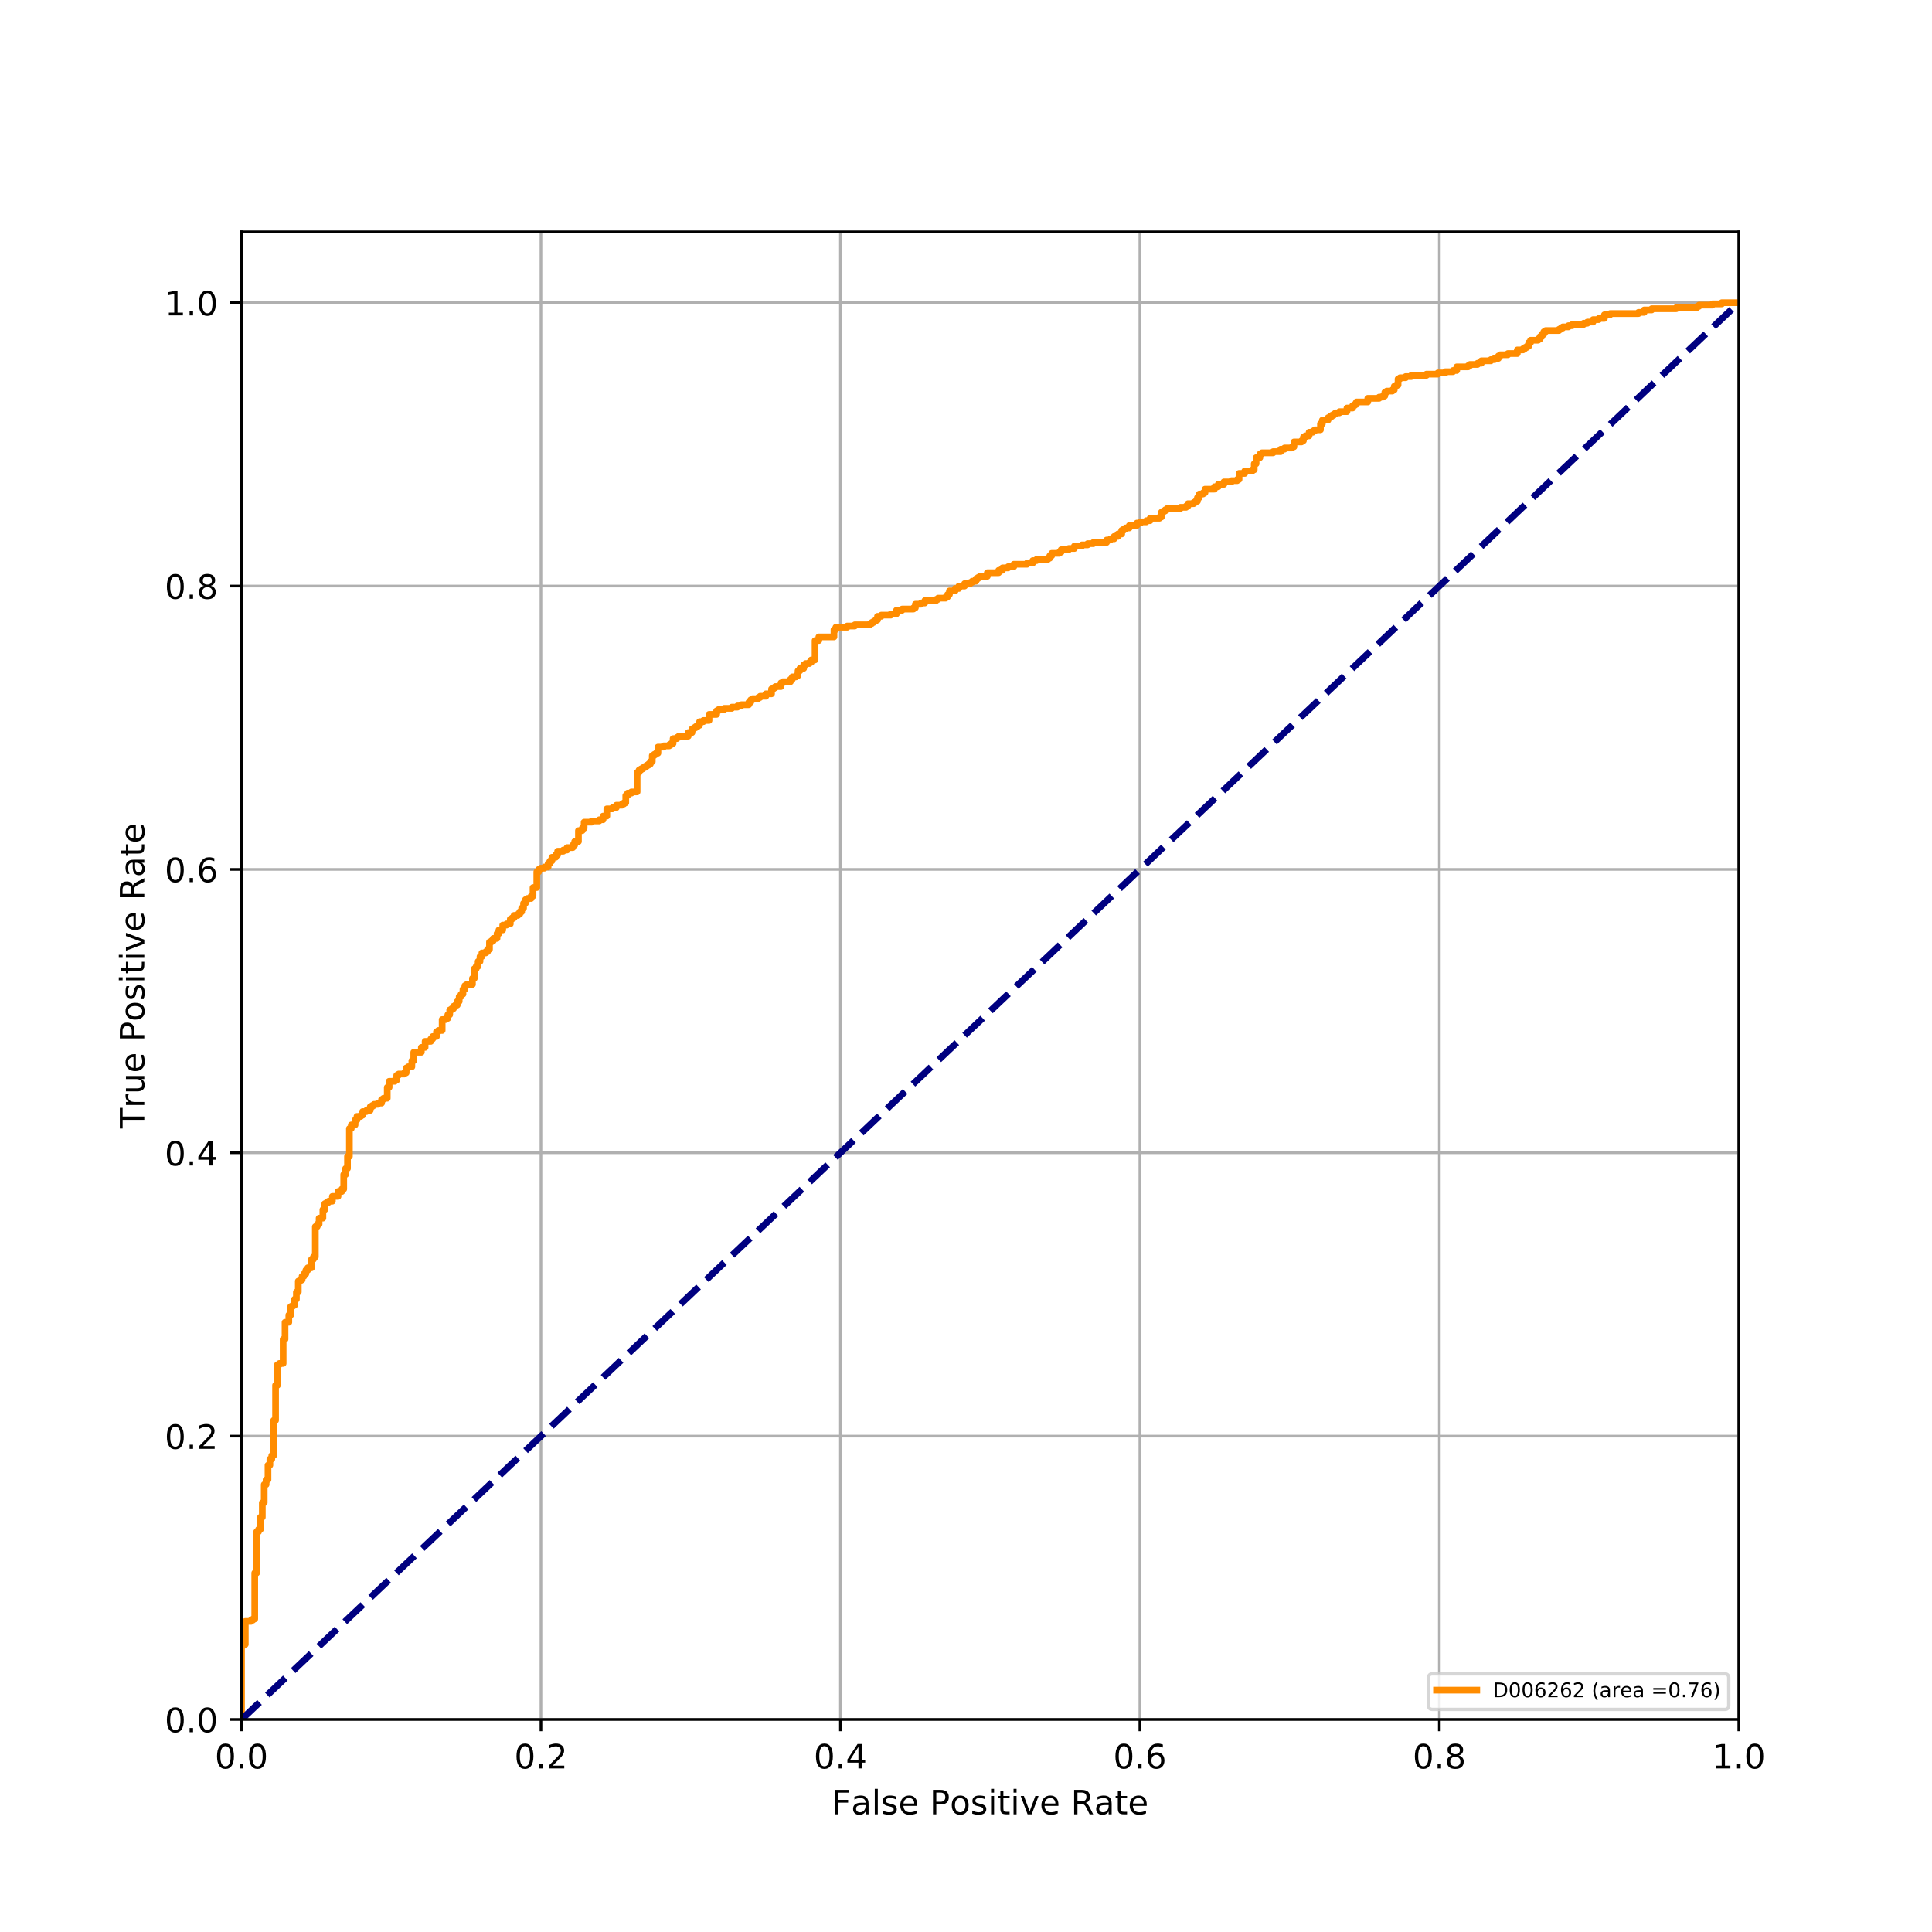 <?xml version="1.0" encoding="utf-8" standalone="no"?>
<!DOCTYPE svg PUBLIC "-//W3C//DTD SVG 1.1//EN"
  "http://www.w3.org/Graphics/SVG/1.1/DTD/svg11.dtd">
<!-- Created with matplotlib (https://matplotlib.org/) -->
<svg height="576pt" version="1.1" viewBox="0 0 576 576" width="576pt" xmlns="http://www.w3.org/2000/svg" xmlns:xlink="http://www.w3.org/1999/xlink">
 <defs>
  <style type="text/css">
*{stroke-linecap:butt;stroke-linejoin:round;}
  </style>
 </defs>
 <g id="figure_1">
  <g id="patch_1">
   <path d="M 0 576 
L 576 576 
L 576 0 
L 0 0 
z
" style="fill:#ffffff;"/>
  </g>
  <g id="axes_1">
   <g id="patch_2">
    <path d="M 72 512.64 
L 518.4 512.64 
L 518.4 69.12 
L 72 69.12 
z
" style="fill:#ffffff;"/>
   </g>
   <g id="matplotlib.axis_1">
    <g id="xtick_1">
     <g id="line2d_1">
      <path clip-path="url(#p76245565cb)" d="M 72 512.64 
L 72 69.12 
" style="fill:none;stroke:#b0b0b0;stroke-linecap:square;stroke-width:0.8;"/>
     </g>
     <g id="line2d_2">
      <defs>
       <path d="M 0 0 
L 0 3.5 
" id="md9dfbbe5ce" style="stroke:#000000;stroke-width:0.8;"/>
      </defs>
      <g>
       <use style="stroke:#000000;stroke-width:0.8;" x="72" xlink:href="#md9dfbbe5ce" y="512.64"/>
      </g>
     </g>
     <g id="text_1">
      <!-- 0.0 -->
      <defs>
       <path d="M 31.781 66.406 
Q 24.172 66.406 20.328 58.906 
Q 16.5 51.422 16.5 36.375 
Q 16.5 21.391 20.328 13.891 
Q 24.172 6.391 31.781 6.391 
Q 39.453 6.391 43.281 13.891 
Q 47.125 21.391 47.125 36.375 
Q 47.125 51.422 43.281 58.906 
Q 39.453 66.406 31.781 66.406 
z
M 31.781 74.219 
Q 44.047 74.219 50.516 64.516 
Q 56.984 54.828 56.984 36.375 
Q 56.984 17.969 50.516 8.266 
Q 44.047 -1.422 31.781 -1.422 
Q 19.531 -1.422 13.062 8.266 
Q 6.594 17.969 6.594 36.375 
Q 6.594 54.828 13.062 64.516 
Q 19.531 74.219 31.781 74.219 
z
" id="DejaVuSans-48"/>
       <path d="M 10.688 12.406 
L 21 12.406 
L 21 0 
L 10.688 0 
z
" id="DejaVuSans-46"/>
      </defs>
      <g transform="translate(64.048 527.238)scale(0.1 -0.1)">
       <use xlink:href="#DejaVuSans-48"/>
       <use x="63.623" xlink:href="#DejaVuSans-46"/>
       <use x="95.41" xlink:href="#DejaVuSans-48"/>
      </g>
     </g>
    </g>
    <g id="xtick_2">
     <g id="line2d_3">
      <path clip-path="url(#p76245565cb)" d="M 161.28 512.64 
L 161.28 69.12 
" style="fill:none;stroke:#b0b0b0;stroke-linecap:square;stroke-width:0.8;"/>
     </g>
     <g id="line2d_4">
      <g>
       <use style="stroke:#000000;stroke-width:0.8;" x="161.28" xlink:href="#md9dfbbe5ce" y="512.64"/>
      </g>
     </g>
     <g id="text_2">
      <!-- 0.2 -->
      <defs>
       <path d="M 19.188 8.297 
L 53.609 8.297 
L 53.609 0 
L 7.328 0 
L 7.328 8.297 
Q 12.938 14.109 22.625 23.891 
Q 32.328 33.688 34.812 36.531 
Q 39.547 41.844 41.422 45.531 
Q 43.312 49.219 43.312 52.781 
Q 43.312 58.594 39.234 62.25 
Q 35.156 65.922 28.609 65.922 
Q 23.969 65.922 18.812 64.312 
Q 13.672 62.703 7.812 59.422 
L 7.812 69.391 
Q 13.766 71.781 18.938 73 
Q 24.125 74.219 28.422 74.219 
Q 39.75 74.219 46.484 68.547 
Q 53.219 62.891 53.219 53.422 
Q 53.219 48.922 51.531 44.891 
Q 49.859 40.875 45.406 35.406 
Q 44.188 33.984 37.641 27.219 
Q 31.109 20.453 19.188 8.297 
z
" id="DejaVuSans-50"/>
      </defs>
      <g transform="translate(153.328 527.238)scale(0.1 -0.1)">
       <use xlink:href="#DejaVuSans-48"/>
       <use x="63.623" xlink:href="#DejaVuSans-46"/>
       <use x="95.41" xlink:href="#DejaVuSans-50"/>
      </g>
     </g>
    </g>
    <g id="xtick_3">
     <g id="line2d_5">
      <path clip-path="url(#p76245565cb)" d="M 250.56 512.64 
L 250.56 69.12 
" style="fill:none;stroke:#b0b0b0;stroke-linecap:square;stroke-width:0.8;"/>
     </g>
     <g id="line2d_6">
      <g>
       <use style="stroke:#000000;stroke-width:0.8;" x="250.56" xlink:href="#md9dfbbe5ce" y="512.64"/>
      </g>
     </g>
     <g id="text_3">
      <!-- 0.4 -->
      <defs>
       <path d="M 37.797 64.312 
L 12.891 25.391 
L 37.797 25.391 
z
M 35.203 72.906 
L 47.609 72.906 
L 47.609 25.391 
L 58.016 25.391 
L 58.016 17.188 
L 47.609 17.188 
L 47.609 0 
L 37.797 0 
L 37.797 17.188 
L 4.891 17.188 
L 4.891 26.703 
z
" id="DejaVuSans-52"/>
      </defs>
      <g transform="translate(242.608 527.238)scale(0.1 -0.1)">
       <use xlink:href="#DejaVuSans-48"/>
       <use x="63.623" xlink:href="#DejaVuSans-46"/>
       <use x="95.41" xlink:href="#DejaVuSans-52"/>
      </g>
     </g>
    </g>
    <g id="xtick_4">
     <g id="line2d_7">
      <path clip-path="url(#p76245565cb)" d="M 339.84 512.64 
L 339.84 69.12 
" style="fill:none;stroke:#b0b0b0;stroke-linecap:square;stroke-width:0.8;"/>
     </g>
     <g id="line2d_8">
      <g>
       <use style="stroke:#000000;stroke-width:0.8;" x="339.84" xlink:href="#md9dfbbe5ce" y="512.64"/>
      </g>
     </g>
     <g id="text_4">
      <!-- 0.6 -->
      <defs>
       <path d="M 33.016 40.375 
Q 26.375 40.375 22.484 35.828 
Q 18.609 31.297 18.609 23.391 
Q 18.609 15.531 22.484 10.953 
Q 26.375 6.391 33.016 6.391 
Q 39.656 6.391 43.531 10.953 
Q 47.406 15.531 47.406 23.391 
Q 47.406 31.297 43.531 35.828 
Q 39.656 40.375 33.016 40.375 
z
M 52.594 71.297 
L 52.594 62.312 
Q 48.875 64.062 45.094 64.984 
Q 41.312 65.922 37.594 65.922 
Q 27.828 65.922 22.672 59.328 
Q 17.531 52.734 16.797 39.406 
Q 19.672 43.656 24.016 45.922 
Q 28.375 48.188 33.594 48.188 
Q 44.578 48.188 50.953 41.516 
Q 57.328 34.859 57.328 23.391 
Q 57.328 12.156 50.688 5.359 
Q 44.047 -1.422 33.016 -1.422 
Q 20.359 -1.422 13.672 8.266 
Q 6.984 17.969 6.984 36.375 
Q 6.984 53.656 15.188 63.938 
Q 23.391 74.219 37.203 74.219 
Q 40.922 74.219 44.703 73.484 
Q 48.484 72.75 52.594 71.297 
z
" id="DejaVuSans-54"/>
      </defs>
      <g transform="translate(331.888 527.238)scale(0.1 -0.1)">
       <use xlink:href="#DejaVuSans-48"/>
       <use x="63.623" xlink:href="#DejaVuSans-46"/>
       <use x="95.41" xlink:href="#DejaVuSans-54"/>
      </g>
     </g>
    </g>
    <g id="xtick_5">
     <g id="line2d_9">
      <path clip-path="url(#p76245565cb)" d="M 429.12 512.64 
L 429.12 69.12 
" style="fill:none;stroke:#b0b0b0;stroke-linecap:square;stroke-width:0.8;"/>
     </g>
     <g id="line2d_10">
      <g>
       <use style="stroke:#000000;stroke-width:0.8;" x="429.12" xlink:href="#md9dfbbe5ce" y="512.64"/>
      </g>
     </g>
     <g id="text_5">
      <!-- 0.8 -->
      <defs>
       <path d="M 31.781 34.625 
Q 24.75 34.625 20.719 30.859 
Q 16.703 27.094 16.703 20.516 
Q 16.703 13.922 20.719 10.156 
Q 24.75 6.391 31.781 6.391 
Q 38.812 6.391 42.859 10.172 
Q 46.922 13.969 46.922 20.516 
Q 46.922 27.094 42.891 30.859 
Q 38.875 34.625 31.781 34.625 
z
M 21.922 38.812 
Q 15.578 40.375 12.031 44.719 
Q 8.5 49.078 8.5 55.328 
Q 8.5 64.062 14.719 69.141 
Q 20.953 74.219 31.781 74.219 
Q 42.672 74.219 48.875 69.141 
Q 55.078 64.062 55.078 55.328 
Q 55.078 49.078 51.531 44.719 
Q 48 40.375 41.703 38.812 
Q 48.828 37.156 52.797 32.312 
Q 56.781 27.484 56.781 20.516 
Q 56.781 9.906 50.312 4.234 
Q 43.844 -1.422 31.781 -1.422 
Q 19.734 -1.422 13.25 4.234 
Q 6.781 9.906 6.781 20.516 
Q 6.781 27.484 10.781 32.312 
Q 14.797 37.156 21.922 38.812 
z
M 18.312 54.391 
Q 18.312 48.734 21.844 45.562 
Q 25.391 42.391 31.781 42.391 
Q 38.141 42.391 41.719 45.562 
Q 45.312 48.734 45.312 54.391 
Q 45.312 60.062 41.719 63.234 
Q 38.141 66.406 31.781 66.406 
Q 25.391 66.406 21.844 63.234 
Q 18.312 60.062 18.312 54.391 
z
" id="DejaVuSans-56"/>
      </defs>
      <g transform="translate(421.168 527.238)scale(0.1 -0.1)">
       <use xlink:href="#DejaVuSans-48"/>
       <use x="63.623" xlink:href="#DejaVuSans-46"/>
       <use x="95.41" xlink:href="#DejaVuSans-56"/>
      </g>
     </g>
    </g>
    <g id="xtick_6">
     <g id="line2d_11">
      <path clip-path="url(#p76245565cb)" d="M 518.4 512.64 
L 518.4 69.12 
" style="fill:none;stroke:#b0b0b0;stroke-linecap:square;stroke-width:0.8;"/>
     </g>
     <g id="line2d_12">
      <g>
       <use style="stroke:#000000;stroke-width:0.8;" x="518.4" xlink:href="#md9dfbbe5ce" y="512.64"/>
      </g>
     </g>
     <g id="text_6">
      <!-- 1.0 -->
      <defs>
       <path d="M 12.406 8.297 
L 28.516 8.297 
L 28.516 63.922 
L 10.984 60.406 
L 10.984 69.391 
L 28.422 72.906 
L 38.281 72.906 
L 38.281 8.297 
L 54.391 8.297 
L 54.391 0 
L 12.406 0 
z
" id="DejaVuSans-49"/>
      </defs>
      <g transform="translate(510.448 527.238)scale(0.1 -0.1)">
       <use xlink:href="#DejaVuSans-49"/>
       <use x="63.623" xlink:href="#DejaVuSans-46"/>
       <use x="95.41" xlink:href="#DejaVuSans-48"/>
      </g>
     </g>
    </g>
    <g id="text_7">
     <!-- False Positive Rate -->
     <defs>
      <path d="M 9.812 72.906 
L 51.703 72.906 
L 51.703 64.594 
L 19.672 64.594 
L 19.672 43.109 
L 48.578 43.109 
L 48.578 34.812 
L 19.672 34.812 
L 19.672 0 
L 9.812 0 
z
" id="DejaVuSans-70"/>
      <path d="M 34.281 27.484 
Q 23.391 27.484 19.188 25 
Q 14.984 22.516 14.984 16.5 
Q 14.984 11.719 18.141 8.906 
Q 21.297 6.109 26.703 6.109 
Q 34.188 6.109 38.703 11.406 
Q 43.219 16.703 43.219 25.484 
L 43.219 27.484 
z
M 52.203 31.203 
L 52.203 0 
L 43.219 0 
L 43.219 8.297 
Q 40.141 3.328 35.547 0.953 
Q 30.953 -1.422 24.312 -1.422 
Q 15.922 -1.422 10.953 3.297 
Q 6 8.016 6 15.922 
Q 6 25.141 12.172 29.828 
Q 18.359 34.516 30.609 34.516 
L 43.219 34.516 
L 43.219 35.406 
Q 43.219 41.609 39.141 45 
Q 35.062 48.391 27.688 48.391 
Q 23 48.391 18.547 47.266 
Q 14.109 46.141 10.016 43.891 
L 10.016 52.203 
Q 14.938 54.109 19.578 55.047 
Q 24.219 56 28.609 56 
Q 40.484 56 46.344 49.844 
Q 52.203 43.703 52.203 31.203 
z
" id="DejaVuSans-97"/>
      <path d="M 9.422 75.984 
L 18.406 75.984 
L 18.406 0 
L 9.422 0 
z
" id="DejaVuSans-108"/>
      <path d="M 44.281 53.078 
L 44.281 44.578 
Q 40.484 46.531 36.375 47.5 
Q 32.281 48.484 27.875 48.484 
Q 21.188 48.484 17.844 46.438 
Q 14.5 44.391 14.5 40.281 
Q 14.5 37.156 16.891 35.375 
Q 19.281 33.594 26.516 31.984 
L 29.594 31.297 
Q 39.156 29.25 43.188 25.516 
Q 47.219 21.781 47.219 15.094 
Q 47.219 7.469 41.188 3.016 
Q 35.156 -1.422 24.609 -1.422 
Q 20.219 -1.422 15.453 -0.562 
Q 10.688 0.297 5.422 2 
L 5.422 11.281 
Q 10.406 8.688 15.234 7.391 
Q 20.062 6.109 24.812 6.109 
Q 31.156 6.109 34.562 8.281 
Q 37.984 10.453 37.984 14.406 
Q 37.984 18.062 35.516 20.016 
Q 33.062 21.969 24.703 23.781 
L 21.578 24.516 
Q 13.234 26.266 9.516 29.906 
Q 5.812 33.547 5.812 39.891 
Q 5.812 47.609 11.281 51.797 
Q 16.75 56 26.812 56 
Q 31.781 56 36.172 55.266 
Q 40.578 54.547 44.281 53.078 
z
" id="DejaVuSans-115"/>
      <path d="M 56.203 29.594 
L 56.203 25.203 
L 14.891 25.203 
Q 15.484 15.922 20.484 11.062 
Q 25.484 6.203 34.422 6.203 
Q 39.594 6.203 44.453 7.469 
Q 49.312 8.734 54.109 11.281 
L 54.109 2.781 
Q 49.266 0.734 44.188 -0.344 
Q 39.109 -1.422 33.891 -1.422 
Q 20.797 -1.422 13.156 6.188 
Q 5.516 13.812 5.516 26.812 
Q 5.516 40.234 12.766 48.109 
Q 20.016 56 32.328 56 
Q 43.359 56 49.781 48.891 
Q 56.203 41.797 56.203 29.594 
z
M 47.219 32.234 
Q 47.125 39.594 43.094 43.984 
Q 39.062 48.391 32.422 48.391 
Q 24.906 48.391 20.391 44.141 
Q 15.875 39.891 15.188 32.172 
z
" id="DejaVuSans-101"/>
      <path id="DejaVuSans-32"/>
      <path d="M 19.672 64.797 
L 19.672 37.406 
L 32.078 37.406 
Q 38.969 37.406 42.719 40.969 
Q 46.484 44.531 46.484 51.125 
Q 46.484 57.672 42.719 61.234 
Q 38.969 64.797 32.078 64.797 
z
M 9.812 72.906 
L 32.078 72.906 
Q 44.344 72.906 50.609 67.359 
Q 56.891 61.812 56.891 51.125 
Q 56.891 40.328 50.609 34.812 
Q 44.344 29.297 32.078 29.297 
L 19.672 29.297 
L 19.672 0 
L 9.812 0 
z
" id="DejaVuSans-80"/>
      <path d="M 30.609 48.391 
Q 23.391 48.391 19.188 42.75 
Q 14.984 37.109 14.984 27.297 
Q 14.984 17.484 19.156 11.844 
Q 23.344 6.203 30.609 6.203 
Q 37.797 6.203 41.984 11.859 
Q 46.188 17.531 46.188 27.297 
Q 46.188 37.016 41.984 42.703 
Q 37.797 48.391 30.609 48.391 
z
M 30.609 56 
Q 42.328 56 49.016 48.375 
Q 55.719 40.766 55.719 27.297 
Q 55.719 13.875 49.016 6.219 
Q 42.328 -1.422 30.609 -1.422 
Q 18.844 -1.422 12.172 6.219 
Q 5.516 13.875 5.516 27.297 
Q 5.516 40.766 12.172 48.375 
Q 18.844 56 30.609 56 
z
" id="DejaVuSans-111"/>
      <path d="M 9.422 54.688 
L 18.406 54.688 
L 18.406 0 
L 9.422 0 
z
M 9.422 75.984 
L 18.406 75.984 
L 18.406 64.594 
L 9.422 64.594 
z
" id="DejaVuSans-105"/>
      <path d="M 18.312 70.219 
L 18.312 54.688 
L 36.812 54.688 
L 36.812 47.703 
L 18.312 47.703 
L 18.312 18.016 
Q 18.312 11.328 20.141 9.422 
Q 21.969 7.516 27.594 7.516 
L 36.812 7.516 
L 36.812 0 
L 27.594 0 
Q 17.188 0 13.234 3.875 
Q 9.281 7.766 9.281 18.016 
L 9.281 47.703 
L 2.688 47.703 
L 2.688 54.688 
L 9.281 54.688 
L 9.281 70.219 
z
" id="DejaVuSans-116"/>
      <path d="M 2.984 54.688 
L 12.5 54.688 
L 29.594 8.797 
L 46.688 54.688 
L 56.203 54.688 
L 35.688 0 
L 23.484 0 
z
" id="DejaVuSans-118"/>
      <path d="M 44.391 34.188 
Q 47.562 33.109 50.562 29.594 
Q 53.562 26.078 56.594 19.922 
L 66.609 0 
L 56 0 
L 46.688 18.703 
Q 43.062 26.031 39.672 28.422 
Q 36.281 30.812 30.422 30.812 
L 19.672 30.812 
L 19.672 0 
L 9.812 0 
L 9.812 72.906 
L 32.078 72.906 
Q 44.578 72.906 50.734 67.672 
Q 56.891 62.453 56.891 51.906 
Q 56.891 45.016 53.688 40.469 
Q 50.484 35.938 44.391 34.188 
z
M 19.672 64.797 
L 19.672 38.922 
L 32.078 38.922 
Q 39.203 38.922 42.844 42.219 
Q 46.484 45.516 46.484 51.906 
Q 46.484 58.297 42.844 61.547 
Q 39.203 64.797 32.078 64.797 
z
" id="DejaVuSans-82"/>
     </defs>
     <g transform="translate(247.995 540.917)scale(0.1 -0.1)">
      <use xlink:href="#DejaVuSans-70"/>
      <use x="57.379" xlink:href="#DejaVuSans-97"/>
      <use x="118.658" xlink:href="#DejaVuSans-108"/>
      <use x="146.441" xlink:href="#DejaVuSans-115"/>
      <use x="198.541" xlink:href="#DejaVuSans-101"/>
      <use x="260.064" xlink:href="#DejaVuSans-32"/>
      <use x="291.852" xlink:href="#DejaVuSans-80"/>
      <use x="352.107" xlink:href="#DejaVuSans-111"/>
      <use x="413.289" xlink:href="#DejaVuSans-115"/>
      <use x="465.389" xlink:href="#DejaVuSans-105"/>
      <use x="493.172" xlink:href="#DejaVuSans-116"/>
      <use x="532.381" xlink:href="#DejaVuSans-105"/>
      <use x="560.164" xlink:href="#DejaVuSans-118"/>
      <use x="619.344" xlink:href="#DejaVuSans-101"/>
      <use x="680.867" xlink:href="#DejaVuSans-32"/>
      <use x="712.654" xlink:href="#DejaVuSans-82"/>
      <use x="782.105" xlink:href="#DejaVuSans-97"/>
      <use x="843.385" xlink:href="#DejaVuSans-116"/>
      <use x="882.594" xlink:href="#DejaVuSans-101"/>
     </g>
    </g>
   </g>
   <g id="matplotlib.axis_2">
    <g id="ytick_1">
     <g id="line2d_13">
      <path clip-path="url(#p76245565cb)" d="M 72 512.64 
L 518.4 512.64 
" style="fill:none;stroke:#b0b0b0;stroke-linecap:square;stroke-width:0.8;"/>
     </g>
     <g id="line2d_14">
      <defs>
       <path d="M 0 0 
L -3.5 0 
" id="m98d0953993" style="stroke:#000000;stroke-width:0.8;"/>
      </defs>
      <g>
       <use style="stroke:#000000;stroke-width:0.8;" x="72" xlink:href="#m98d0953993" y="512.64"/>
      </g>
     </g>
     <g id="text_8">
      <!-- 0.0 -->
      <g transform="translate(49.097 516.439)scale(0.1 -0.1)">
       <use xlink:href="#DejaVuSans-48"/>
       <use x="63.623" xlink:href="#DejaVuSans-46"/>
       <use x="95.41" xlink:href="#DejaVuSans-48"/>
      </g>
     </g>
    </g>
    <g id="ytick_2">
     <g id="line2d_15">
      <path clip-path="url(#p76245565cb)" d="M 72 428.16 
L 518.4 428.16 
" style="fill:none;stroke:#b0b0b0;stroke-linecap:square;stroke-width:0.8;"/>
     </g>
     <g id="line2d_16">
      <g>
       <use style="stroke:#000000;stroke-width:0.8;" x="72" xlink:href="#m98d0953993" y="428.16"/>
      </g>
     </g>
     <g id="text_9">
      <!-- 0.2 -->
      <g transform="translate(49.097 431.959)scale(0.1 -0.1)">
       <use xlink:href="#DejaVuSans-48"/>
       <use x="63.623" xlink:href="#DejaVuSans-46"/>
       <use x="95.41" xlink:href="#DejaVuSans-50"/>
      </g>
     </g>
    </g>
    <g id="ytick_3">
     <g id="line2d_17">
      <path clip-path="url(#p76245565cb)" d="M 72 343.68 
L 518.4 343.68 
" style="fill:none;stroke:#b0b0b0;stroke-linecap:square;stroke-width:0.8;"/>
     </g>
     <g id="line2d_18">
      <g>
       <use style="stroke:#000000;stroke-width:0.8;" x="72" xlink:href="#m98d0953993" y="343.68"/>
      </g>
     </g>
     <g id="text_10">
      <!-- 0.4 -->
      <g transform="translate(49.097 347.479)scale(0.1 -0.1)">
       <use xlink:href="#DejaVuSans-48"/>
       <use x="63.623" xlink:href="#DejaVuSans-46"/>
       <use x="95.41" xlink:href="#DejaVuSans-52"/>
      </g>
     </g>
    </g>
    <g id="ytick_4">
     <g id="line2d_19">
      <path clip-path="url(#p76245565cb)" d="M 72 259.2 
L 518.4 259.2 
" style="fill:none;stroke:#b0b0b0;stroke-linecap:square;stroke-width:0.8;"/>
     </g>
     <g id="line2d_20">
      <g>
       <use style="stroke:#000000;stroke-width:0.8;" x="72" xlink:href="#m98d0953993" y="259.2"/>
      </g>
     </g>
     <g id="text_11">
      <!-- 0.6 -->
      <g transform="translate(49.097 262.999)scale(0.1 -0.1)">
       <use xlink:href="#DejaVuSans-48"/>
       <use x="63.623" xlink:href="#DejaVuSans-46"/>
       <use x="95.41" xlink:href="#DejaVuSans-54"/>
      </g>
     </g>
    </g>
    <g id="ytick_5">
     <g id="line2d_21">
      <path clip-path="url(#p76245565cb)" d="M 72 174.72 
L 518.4 174.72 
" style="fill:none;stroke:#b0b0b0;stroke-linecap:square;stroke-width:0.8;"/>
     </g>
     <g id="line2d_22">
      <g>
       <use style="stroke:#000000;stroke-width:0.8;" x="72" xlink:href="#m98d0953993" y="174.72"/>
      </g>
     </g>
     <g id="text_12">
      <!-- 0.8 -->
      <g transform="translate(49.097 178.519)scale(0.1 -0.1)">
       <use xlink:href="#DejaVuSans-48"/>
       <use x="63.623" xlink:href="#DejaVuSans-46"/>
       <use x="95.41" xlink:href="#DejaVuSans-56"/>
      </g>
     </g>
    </g>
    <g id="ytick_6">
     <g id="line2d_23">
      <path clip-path="url(#p76245565cb)" d="M 72 90.24 
L 518.4 90.24 
" style="fill:none;stroke:#b0b0b0;stroke-linecap:square;stroke-width:0.8;"/>
     </g>
     <g id="line2d_24">
      <g>
       <use style="stroke:#000000;stroke-width:0.8;" x="72" xlink:href="#m98d0953993" y="90.24"/>
      </g>
     </g>
     <g id="text_13">
      <!-- 1.0 -->
      <g transform="translate(49.097 94.039)scale(0.1 -0.1)">
       <use xlink:href="#DejaVuSans-49"/>
       <use x="63.623" xlink:href="#DejaVuSans-46"/>
       <use x="95.41" xlink:href="#DejaVuSans-48"/>
      </g>
     </g>
    </g>
    <g id="text_14">
     <!-- True Positive Rate -->
     <defs>
      <path d="M -0.297 72.906 
L 61.375 72.906 
L 61.375 64.594 
L 35.5 64.594 
L 35.5 0 
L 25.594 0 
L 25.594 64.594 
L -0.297 64.594 
z
" id="DejaVuSans-84"/>
      <path d="M 41.109 46.297 
Q 39.594 47.172 37.812 47.578 
Q 36.031 48 33.891 48 
Q 26.266 48 22.188 43.047 
Q 18.109 38.094 18.109 28.812 
L 18.109 0 
L 9.078 0 
L 9.078 54.688 
L 18.109 54.688 
L 18.109 46.188 
Q 20.953 51.172 25.484 53.578 
Q 30.031 56 36.531 56 
Q 37.453 56 38.578 55.875 
Q 39.703 55.766 41.062 55.516 
z
" id="DejaVuSans-114"/>
      <path d="M 8.5 21.578 
L 8.5 54.688 
L 17.484 54.688 
L 17.484 21.922 
Q 17.484 14.156 20.5 10.266 
Q 23.531 6.391 29.594 6.391 
Q 36.859 6.391 41.078 11.031 
Q 45.312 15.672 45.312 23.688 
L 45.312 54.688 
L 54.297 54.688 
L 54.297 0 
L 45.312 0 
L 45.312 8.406 
Q 42.047 3.422 37.719 1 
Q 33.406 -1.422 27.688 -1.422 
Q 18.266 -1.422 13.375 4.438 
Q 8.5 10.297 8.5 21.578 
z
M 31.109 56 
z
" id="DejaVuSans-117"/>
     </defs>
     <g transform="translate(43.017 336.426)rotate(-90)scale(0.1 -0.1)">
      <use xlink:href="#DejaVuSans-84"/>
      <use x="60.865" xlink:href="#DejaVuSans-114"/>
      <use x="101.979" xlink:href="#DejaVuSans-117"/>
      <use x="165.357" xlink:href="#DejaVuSans-101"/>
      <use x="226.881" xlink:href="#DejaVuSans-32"/>
      <use x="258.668" xlink:href="#DejaVuSans-80"/>
      <use x="318.924" xlink:href="#DejaVuSans-111"/>
      <use x="380.105" xlink:href="#DejaVuSans-115"/>
      <use x="432.205" xlink:href="#DejaVuSans-105"/>
      <use x="459.988" xlink:href="#DejaVuSans-116"/>
      <use x="499.197" xlink:href="#DejaVuSans-105"/>
      <use x="526.98" xlink:href="#DejaVuSans-118"/>
      <use x="586.16" xlink:href="#DejaVuSans-101"/>
      <use x="647.684" xlink:href="#DejaVuSans-32"/>
      <use x="679.471" xlink:href="#DejaVuSans-82"/>
      <use x="748.922" xlink:href="#DejaVuSans-97"/>
      <use x="810.201" xlink:href="#DejaVuSans-116"/>
      <use x="849.41" xlink:href="#DejaVuSans-101"/>
     </g>
    </g>
   </g>
   <g id="line2d_25">
    <path clip-path="url(#p76245565cb)" d="M 72 512.64 
L 72 490.617 
L 72.564 490.617 
L 72.564 490.256 
L 73.129 490.256 
L 73.129 483.397 
L 74.822 483.397 
L 74.822 483.036 
L 75.386 483.036 
L 75.386 482.675 
L 75.95 482.675 
L 75.95 468.956 
L 76.515 468.956 
L 76.515 456.681 
L 77.079 456.681 
L 77.079 455.959 
L 77.643 455.959 
L 77.643 452.349 
L 78.208 452.349 
L 78.208 448.016 
L 78.772 448.016 
L 78.772 442.601 
L 79.337 442.601 
L 79.337 441.157 
L 79.901 441.157 
L 79.901 436.825 
L 80.465 436.825 
L 80.465 435.019 
L 81.03 435.019 
L 81.03 433.936 
L 81.594 433.936 
L 81.594 423.467 
L 82.158 423.467 
L 82.158 412.997 
L 82.723 412.997 
L 82.723 406.859 
L 83.287 406.859 
L 83.287 406.498 
L 84.416 406.498 
L 84.416 399.278 
L 84.98 399.278 
L 84.98 394.224 
L 86.109 394.224 
L 86.109 392.057 
L 86.673 392.057 
L 86.673 389.53 
L 87.237 389.53 
L 87.237 389.169 
L 87.802 389.169 
L 87.802 387.364 
L 88.366 387.364 
L 88.366 385.198 
L 88.93 385.198 
L 88.93 381.949 
L 89.495 381.949 
L 89.495 381.588 
L 90.059 381.588 
L 90.059 380.505 
L 90.624 380.505 
L 90.624 379.783 
L 91.188 379.783 
L 91.188 378.699 
L 91.752 378.699 
L 91.752 377.977 
L 92.881 377.977 
L 92.881 375.45 
L 93.445 375.45 
L 93.445 374.728 
L 94.01 374.728 
L 94.01 365.703 
L 94.574 365.703 
L 94.574 364.981 
L 95.138 364.981 
L 95.138 363.175 
L 96.267 363.175 
L 96.267 360.648 
L 96.831 360.648 
L 96.831 358.843 
L 97.396 358.843 
L 97.396 358.482 
L 97.96 358.482 
L 97.96 358.121 
L 99.089 358.121 
L 99.089 356.677 
L 100.782 356.677 
L 100.782 355.233 
L 101.91 355.233 
L 101.91 354.511 
L 102.475 354.511 
L 102.475 350.178 
L 103.039 350.178 
L 103.039 348.373 
L 103.604 348.373 
L 103.604 344.763 
L 104.168 344.763 
L 104.168 336.459 
L 104.732 336.459 
L 104.732 335.376 
L 105.861 335.376 
L 105.861 333.932 
L 106.425 333.932 
L 106.425 332.849 
L 107.554 332.849 
L 107.554 332.488 
L 108.118 332.488 
L 108.118 331.405 
L 109.247 331.405 
L 109.247 331.044 
L 110.376 331.044 
L 110.376 329.961 
L 110.94 329.961 
L 110.94 329.6 
L 111.504 329.6 
L 111.504 329.239 
L 112.633 329.239 
L 112.633 328.878 
L 113.762 328.878 
L 113.762 327.795 
L 114.326 327.795 
L 114.326 327.434 
L 115.455 327.434 
L 115.455 324.185 
L 116.019 324.185 
L 116.019 322.379 
L 117.712 322.379 
L 117.712 322.018 
L 118.277 322.018 
L 118.277 320.574 
L 118.841 320.574 
L 118.841 320.213 
L 120.534 320.213 
L 120.534 319.852 
L 121.098 319.852 
L 121.098 318.408 
L 121.663 318.408 
L 121.663 318.047 
L 122.791 318.047 
L 122.791 316.242 
L 123.356 316.242 
L 123.356 313.715 
L 125.613 313.715 
L 125.613 312.271 
L 126.742 312.271 
L 126.742 310.466 
L 128.435 310.466 
L 128.435 309.744 
L 128.999 309.744 
L 128.999 309.022 
L 130.128 309.022 
L 130.128 307.577 
L 130.692 307.577 
L 130.692 307.216 
L 131.821 307.216 
L 131.821 303.967 
L 132.95 303.967 
L 132.95 303.606 
L 133.514 303.606 
L 133.514 302.523 
L 134.078 302.523 
L 134.078 301.079 
L 134.643 301.079 
L 134.643 300.718 
L 135.207 300.718 
L 135.207 299.996 
L 135.771 299.996 
L 135.771 299.635 
L 136.336 299.635 
L 136.336 298.552 
L 136.9 298.552 
L 136.9 297.108 
L 137.464 297.108 
L 137.464 296.386 
L 138.029 296.386 
L 138.029 294.942 
L 138.593 294.942 
L 138.593 293.858 
L 139.158 293.858 
L 139.158 293.497 
L 140.851 293.497 
L 140.851 291.692 
L 141.415 291.692 
L 141.415 288.804 
L 141.979 288.804 
L 141.979 288.082 
L 142.544 288.082 
L 142.544 286.638 
L 143.108 286.638 
L 143.108 285.194 
L 143.672 285.194 
L 143.672 284.111 
L 144.801 284.111 
L 144.801 283.75 
L 145.365 283.75 
L 145.365 283.028 
L 145.93 283.028 
L 145.93 280.862 
L 146.494 280.862 
L 146.494 280.501 
L 147.058 280.501 
L 147.058 279.778 
L 148.187 279.778 
L 148.187 278.334 
L 148.751 278.334 
L 148.751 277.251 
L 149.88 277.251 
L 149.88 275.807 
L 151.009 275.807 
L 151.009 275.446 
L 152.138 275.446 
L 152.138 274.002 
L 152.702 274.002 
L 152.702 273.641 
L 153.266 273.641 
L 153.266 272.919 
L 154.395 272.919 
L 154.395 272.558 
L 154.959 272.558 
L 154.959 271.836 
L 155.524 271.836 
L 155.524 270.753 
L 156.088 270.753 
L 156.088 269.309 
L 156.652 269.309 
L 156.652 268.226 
L 157.217 268.226 
L 157.217 267.865 
L 158.345 267.865 
L 158.345 267.143 
L 158.91 267.143 
L 158.91 264.615 
L 160.038 264.615 
L 160.038 259.922 
L 160.603 259.922 
L 160.603 259.2 
L 161.167 259.2 
L 161.167 258.839 
L 162.296 258.839 
L 162.296 258.478 
L 163.425 258.478 
L 163.425 257.395 
L 163.989 257.395 
L 163.989 256.673 
L 164.553 256.673 
L 164.553 255.59 
L 165.682 255.59 
L 165.682 254.868 
L 166.246 254.868 
L 166.246 253.785 
L 167.939 253.785 
L 167.939 253.424 
L 169.068 253.424 
L 169.068 252.702 
L 170.761 252.702 
L 170.761 251.979 
L 171.325 251.979 
L 171.325 250.896 
L 172.454 250.896 
L 172.454 247.647 
L 173.583 247.647 
L 173.583 246.925 
L 174.147 246.925 
L 174.147 245.12 
L 176.405 245.12 
L 176.405 244.759 
L 178.662 244.759 
L 178.662 244.398 
L 179.791 244.398 
L 179.791 243.315 
L 180.919 243.315 
L 180.919 241.149 
L 182.612 241.149 
L 182.612 240.788 
L 183.741 240.788 
L 183.741 240.066 
L 185.434 240.066 
L 185.434 239.705 
L 185.998 239.705 
L 185.998 239.344 
L 186.563 239.344 
L 186.563 237.177 
L 187.127 237.177 
L 187.127 236.455 
L 188.256 236.455 
L 188.256 236.094 
L 189.949 236.094 
L 189.949 230.318 
L 190.513 230.318 
L 190.513 229.596 
L 191.078 229.596 
L 191.078 229.235 
L 191.642 229.235 
L 191.642 228.874 
L 192.206 228.874 
L 192.206 228.513 
L 192.771 228.513 
L 192.771 228.152 
L 193.335 228.152 
L 193.335 227.791 
L 193.899 227.791 
L 193.899 227.069 
L 194.464 227.069 
L 194.464 225.264 
L 195.028 225.264 
L 195.028 224.903 
L 195.592 224.903 
L 195.592 224.542 
L 196.157 224.542 
L 196.157 222.736 
L 197.85 222.736 
L 197.85 222.375 
L 199.543 222.375 
L 199.543 222.014 
L 200.107 222.014 
L 200.107 221.653 
L 200.672 221.653 
L 200.672 220.209 
L 201.8 220.209 
L 201.8 219.848 
L 202.365 219.848 
L 202.365 219.487 
L 205.186 219.487 
L 205.186 218.404 
L 206.315 218.404 
L 206.315 217.321 
L 206.879 217.321 
L 206.879 216.96 
L 207.444 216.96 
L 207.444 216.599 
L 208.008 216.599 
L 208.008 216.238 
L 208.572 216.238 
L 208.572 215.155 
L 209.701 215.155 
L 209.701 214.794 
L 211.394 214.794 
L 211.394 212.989 
L 213.652 212.989 
L 213.652 211.906 
L 214.216 211.906 
L 214.216 211.545 
L 215.909 211.545 
L 215.909 211.184 
L 218.166 211.184 
L 218.166 210.823 
L 219.859 210.823 
L 219.859 210.462 
L 220.988 210.462 
L 220.988 210.101 
L 223.246 210.101 
L 223.246 209.378 
L 223.81 209.378 
L 223.81 208.656 
L 224.374 208.656 
L 224.374 208.295 
L 226.067 208.295 
L 226.067 207.934 
L 226.632 207.934 
L 226.632 207.573 
L 228.325 207.573 
L 228.325 206.851 
L 230.018 206.851 
L 230.018 205.407 
L 230.582 205.407 
L 230.582 205.046 
L 231.146 205.046 
L 231.146 204.685 
L 232.839 204.685 
L 232.839 203.602 
L 233.404 203.602 
L 233.404 203.241 
L 235.661 203.241 
L 235.661 202.519 
L 236.226 202.519 
L 236.226 201.797 
L 237.354 201.797 
L 237.354 201.436 
L 237.919 201.436 
L 237.919 199.992 
L 238.483 199.992 
L 238.483 199.27 
L 239.612 199.27 
L 239.612 198.187 
L 240.176 198.187 
L 240.176 197.826 
L 241.305 197.826 
L 241.305 197.465 
L 241.869 197.465 
L 241.869 196.743 
L 242.998 196.743 
L 242.998 190.966 
L 244.126 190.966 
L 244.126 189.883 
L 248.641 189.883 
L 248.641 187.717 
L 249.206 187.717 
L 249.206 186.995 
L 252.592 186.995 
L 252.592 186.634 
L 254.849 186.634 
L 254.849 186.273 
L 259.364 186.273 
L 259.364 185.912 
L 259.928 185.912 
L 259.928 185.551 
L 260.493 185.551 
L 260.493 185.19 
L 261.057 185.19 
L 261.057 184.829 
L 261.621 184.829 
L 261.621 183.746 
L 262.75 183.746 
L 262.75 183.385 
L 265.572 183.385 
L 265.572 183.024 
L 267.265 183.024 
L 267.265 181.941 
L 268.958 181.941 
L 268.958 181.579 
L 272.344 181.579 
L 272.344 181.218 
L 272.908 181.218 
L 272.908 180.135 
L 274.601 180.135 
L 274.601 179.774 
L 275.73 179.774 
L 275.73 179.052 
L 279.116 179.052 
L 279.116 178.691 
L 279.68 178.691 
L 279.68 178.33 
L 281.938 178.33 
L 281.938 177.969 
L 282.502 177.969 
L 282.502 177.247 
L 283.066 177.247 
L 283.066 176.164 
L 284.76 176.164 
L 284.76 175.442 
L 285.888 175.442 
L 285.888 174.72 
L 287.581 174.72 
L 287.581 173.998 
L 289.274 173.998 
L 289.274 173.637 
L 289.839 173.637 
L 289.839 173.276 
L 290.967 173.276 
L 290.967 172.554 
L 291.532 172.554 
L 291.532 172.193 
L 292.096 172.193 
L 292.096 171.832 
L 294.353 171.832 
L 294.353 170.749 
L 297.74 170.749 
L 297.74 170.027 
L 298.868 170.027 
L 298.868 169.305 
L 300.561 169.305 
L 300.561 168.944 
L 302.254 168.944 
L 302.254 168.222 
L 306.205 168.222 
L 306.205 167.861 
L 307.898 167.861 
L 307.898 167.138 
L 309.027 167.138 
L 309.027 166.777 
L 312.413 166.777 
L 312.413 166.416 
L 312.977 166.416 
L 312.977 165.694 
L 313.541 165.694 
L 313.541 164.972 
L 315.799 164.972 
L 315.799 164.611 
L 316.363 164.611 
L 316.363 163.889 
L 318.62 163.889 
L 318.62 163.528 
L 320.314 163.528 
L 320.314 162.806 
L 322.571 162.806 
L 322.571 162.445 
L 324.264 162.445 
L 324.264 162.084 
L 325.957 162.084 
L 325.957 161.723 
L 329.907 161.723 
L 329.907 161.001 
L 331.036 161.001 
L 331.036 160.64 
L 332.165 160.64 
L 332.165 159.918 
L 333.294 159.918 
L 333.294 159.196 
L 334.422 159.196 
L 334.422 158.113 
L 334.987 158.113 
L 334.987 157.752 
L 335.551 157.752 
L 335.551 157.391 
L 336.68 157.391 
L 336.68 156.669 
L 338.937 156.669 
L 338.937 155.947 
L 340.066 155.947 
L 340.066 155.586 
L 341.759 155.586 
L 341.759 155.225 
L 342.887 155.225 
L 342.887 154.503 
L 345.709 154.503 
L 345.709 154.142 
L 346.274 154.142 
L 346.274 152.697 
L 346.838 152.697 
L 346.838 152.336 
L 347.402 152.336 
L 347.402 151.975 
L 347.967 151.975 
L 347.967 151.614 
L 351.917 151.614 
L 351.917 151.253 
L 353.61 151.253 
L 353.61 150.892 
L 354.174 150.892 
L 354.174 150.17 
L 355.868 150.17 
L 355.868 149.809 
L 356.432 149.809 
L 356.432 149.448 
L 356.996 149.448 
L 356.996 148.365 
L 357.561 148.365 
L 357.561 147.282 
L 358.689 147.282 
L 358.689 146.921 
L 359.254 146.921 
L 359.254 145.838 
L 362.075 145.838 
L 362.075 145.116 
L 363.204 145.116 
L 363.204 144.394 
L 364.897 144.394 
L 364.897 143.672 
L 367.154 143.672 
L 367.154 143.311 
L 368.848 143.311 
L 368.848 142.95 
L 369.412 142.95 
L 369.412 141.145 
L 371.105 141.145 
L 371.105 140.423 
L 373.362 140.423 
L 373.362 140.062 
L 373.927 140.062 
L 373.927 138.256 
L 374.491 138.256 
L 374.491 136.451 
L 375.62 136.451 
L 375.62 135.368 
L 376.184 135.368 
L 376.184 135.007 
L 379.57 135.007 
L 379.57 134.646 
L 381.828 134.646 
L 381.828 133.924 
L 382.956 133.924 
L 382.956 133.563 
L 385.214 133.563 
L 385.214 133.202 
L 385.778 133.202 
L 385.778 131.758 
L 388.035 131.758 
L 388.035 131.397 
L 388.6 131.397 
L 388.6 130.314 
L 389.164 130.314 
L 389.164 129.953 
L 390.293 129.953 
L 390.293 128.87 
L 391.421 128.87 
L 391.421 128.509 
L 391.986 128.509 
L 391.986 128.148 
L 393.679 128.148 
L 393.679 126.343 
L 394.243 126.343 
L 394.243 125.259 
L 395.936 125.259 
L 395.936 124.537 
L 396.501 124.537 
L 396.501 124.176 
L 397.065 124.176 
L 397.065 123.815 
L 397.629 123.815 
L 397.629 123.454 
L 398.194 123.454 
L 398.194 123.093 
L 399.322 123.093 
L 399.322 122.732 
L 401.58 122.732 
L 401.58 121.649 
L 403.273 121.649 
L 403.273 120.927 
L 403.837 120.927 
L 403.837 120.566 
L 404.402 120.566 
L 404.402 119.844 
L 407.788 119.844 
L 407.788 118.761 
L 411.174 118.761 
L 411.174 118.4 
L 412.302 118.4 
L 412.302 118.039 
L 412.867 118.039 
L 412.867 116.956 
L 413.431 116.956 
L 413.431 116.595 
L 415.124 116.595 
L 415.124 116.234 
L 415.688 116.234 
L 415.688 115.151 
L 416.253 115.151 
L 416.253 114.79 
L 416.817 114.79 
L 416.817 112.985 
L 417.382 112.985 
L 417.382 112.624 
L 419.075 112.624 
L 419.075 112.263 
L 420.768 112.263 
L 420.768 111.902 
L 425.282 111.902 
L 425.282 111.541 
L 428.669 111.541 
L 428.669 111.179 
L 430.926 111.179 
L 430.926 110.818 
L 433.183 110.818 
L 433.183 110.457 
L 434.312 110.457 
L 434.312 109.374 
L 437.698 109.374 
L 437.698 109.013 
L 438.262 109.013 
L 438.262 108.652 
L 440.52 108.652 
L 440.52 108.291 
L 441.649 108.291 
L 441.649 107.569 
L 444.47 107.569 
L 444.47 107.208 
L 445.599 107.208 
L 445.599 106.847 
L 446.728 106.847 
L 446.728 106.125 
L 447.292 106.125 
L 447.292 105.764 
L 449.549 105.764 
L 449.549 105.403 
L 452.371 105.403 
L 452.371 104.32 
L 454.064 104.32 
L 454.064 103.959 
L 454.629 103.959 
L 454.629 103.598 
L 455.193 103.598 
L 455.193 103.237 
L 455.757 103.237 
L 455.757 102.154 
L 456.322 102.154 
L 456.322 101.432 
L 458.579 101.432 
L 458.579 101.071 
L 459.143 101.071 
L 459.143 100.349 
L 459.708 100.349 
L 459.708 99.627 
L 460.272 99.627 
L 460.272 98.905 
L 460.836 98.905 
L 460.836 98.544 
L 464.787 98.544 
L 464.787 98.183 
L 465.351 98.183 
L 465.351 97.822 
L 465.916 97.822 
L 465.916 97.461 
L 467.609 97.461 
L 467.609 97.099 
L 468.737 97.099 
L 468.737 96.738 
L 472.123 96.738 
L 472.123 96.377 
L 473.252 96.377 
L 473.252 96.016 
L 474.945 96.016 
L 474.945 95.294 
L 476.638 95.294 
L 476.638 94.933 
L 478.331 94.933 
L 478.331 93.85 
L 480.024 93.85 
L 480.024 93.489 
L 488.49 93.489 
L 488.49 93.128 
L 490.183 93.128 
L 490.183 92.406 
L 492.44 92.406 
L 492.44 92.045 
L 499.776 92.045 
L 499.776 91.684 
L 505.984 91.684 
L 505.984 91.323 
L 506.549 91.323 
L 506.549 90.962 
L 510.499 90.962 
L 510.499 90.601 
L 513.321 90.601 
L 513.321 90.24 
L 518.4 90.24 
L 518.4 90.24 
" style="fill:none;stroke:#ff8c00;stroke-linecap:square;stroke-width:2;"/>
   </g>
   <g id="line2d_26">
    <path clip-path="url(#p76245565cb)" d="M 72 512.64 
L 518.4 90.24 
" style="fill:none;stroke:#000080;stroke-dasharray:7.4,3.2;stroke-dashoffset:0;stroke-width:2;"/>
   </g>
   <g id="patch_3">
    <path d="M 72 512.64 
L 72 69.12 
" style="fill:none;stroke:#000000;stroke-linecap:square;stroke-linejoin:miter;stroke-width:0.8;"/>
   </g>
   <g id="patch_4">
    <path d="M 518.4 512.64 
L 518.4 69.12 
" style="fill:none;stroke:#000000;stroke-linecap:square;stroke-linejoin:miter;stroke-width:0.8;"/>
   </g>
   <g id="patch_5">
    <path d="M 72 512.64 
L 518.4 512.64 
" style="fill:none;stroke:#000000;stroke-linecap:square;stroke-linejoin:miter;stroke-width:0.8;"/>
   </g>
   <g id="patch_6">
    <path d="M 72 69.12 
L 518.4 69.12 
" style="fill:none;stroke:#000000;stroke-linecap:square;stroke-linejoin:miter;stroke-width:0.8;"/>
   </g>
   <g id="legend_1">
    <g id="patch_7">
     <path d="M 427.082 509.64 
L 514.2 509.64 
Q 515.4 509.64 515.4 508.44 
L 515.4 500.233 
Q 515.4 499.033 514.2 499.033 
L 427.082 499.033 
Q 425.882 499.033 425.882 500.233 
L 425.882 508.44 
Q 425.882 509.64 427.082 509.64 
z
" style="fill:#ffffff;opacity:0.8;stroke:#cccccc;stroke-linejoin:miter;"/>
    </g>
    <g id="line2d_27">
     <path d="M 428.282 503.892 
L 440.282 503.892 
" style="fill:none;stroke:#ff8c00;stroke-linecap:square;stroke-width:2;"/>
    </g>
    <g id="line2d_28"/>
    <g id="text_15">
     <!-- D006262 (area =0.76) -->
     <defs>
      <path d="M 19.672 64.797 
L 19.672 8.109 
L 31.594 8.109 
Q 46.688 8.109 53.688 14.938 
Q 60.688 21.781 60.688 36.531 
Q 60.688 51.172 53.688 57.984 
Q 46.688 64.797 31.594 64.797 
z
M 9.812 72.906 
L 30.078 72.906 
Q 51.266 72.906 61.172 64.094 
Q 71.094 55.281 71.094 36.531 
Q 71.094 17.672 61.125 8.828 
Q 51.172 0 30.078 0 
L 9.812 0 
z
" id="DejaVuSans-68"/>
      <path d="M 31 75.875 
Q 24.469 64.656 21.281 53.656 
Q 18.109 42.672 18.109 31.391 
Q 18.109 20.125 21.312 9.062 
Q 24.516 -2 31 -13.188 
L 23.188 -13.188 
Q 15.875 -1.703 12.234 9.375 
Q 8.594 20.453 8.594 31.391 
Q 8.594 42.281 12.203 53.312 
Q 15.828 64.359 23.188 75.875 
z
" id="DejaVuSans-40"/>
      <path d="M 10.594 45.406 
L 73.188 45.406 
L 73.188 37.203 
L 10.594 37.203 
z
M 10.594 25.484 
L 73.188 25.484 
L 73.188 17.188 
L 10.594 17.188 
z
" id="DejaVuSans-61"/>
      <path d="M 8.203 72.906 
L 55.078 72.906 
L 55.078 68.703 
L 28.609 0 
L 18.312 0 
L 43.219 64.594 
L 8.203 64.594 
z
" id="DejaVuSans-55"/>
      <path d="M 8.016 75.875 
L 15.828 75.875 
Q 23.141 64.359 26.781 53.312 
Q 30.422 42.281 30.422 31.391 
Q 30.422 20.453 26.781 9.375 
Q 23.141 -1.703 15.828 -13.188 
L 8.016 -13.188 
Q 14.5 -2 17.703 9.062 
Q 20.906 20.125 20.906 31.391 
Q 20.906 42.672 17.703 53.656 
Q 14.5 64.656 8.016 75.875 
z
" id="DejaVuSans-41"/>
     </defs>
     <g transform="translate(445.082 505.992)scale(0.06 -0.06)">
      <use xlink:href="#DejaVuSans-68"/>
      <use x="77.002" xlink:href="#DejaVuSans-48"/>
      <use x="140.625" xlink:href="#DejaVuSans-48"/>
      <use x="204.248" xlink:href="#DejaVuSans-54"/>
      <use x="267.871" xlink:href="#DejaVuSans-50"/>
      <use x="331.494" xlink:href="#DejaVuSans-54"/>
      <use x="395.117" xlink:href="#DejaVuSans-50"/>
      <use x="458.74" xlink:href="#DejaVuSans-32"/>
      <use x="490.527" xlink:href="#DejaVuSans-40"/>
      <use x="529.541" xlink:href="#DejaVuSans-97"/>
      <use x="590.82" xlink:href="#DejaVuSans-114"/>
      <use x="631.902" xlink:href="#DejaVuSans-101"/>
      <use x="693.426" xlink:href="#DejaVuSans-97"/>
      <use x="754.705" xlink:href="#DejaVuSans-32"/>
      <use x="786.492" xlink:href="#DejaVuSans-61"/>
      <use x="870.281" xlink:href="#DejaVuSans-48"/>
      <use x="933.904" xlink:href="#DejaVuSans-46"/>
      <use x="965.691" xlink:href="#DejaVuSans-55"/>
      <use x="1029.314" xlink:href="#DejaVuSans-54"/>
      <use x="1092.938" xlink:href="#DejaVuSans-41"/>
     </g>
    </g>
   </g>
  </g>
 </g>
 <defs>
  <clipPath id="p76245565cb">
   <rect height="443.52" width="446.4" x="72" y="69.12"/>
  </clipPath>
 </defs>
</svg>
